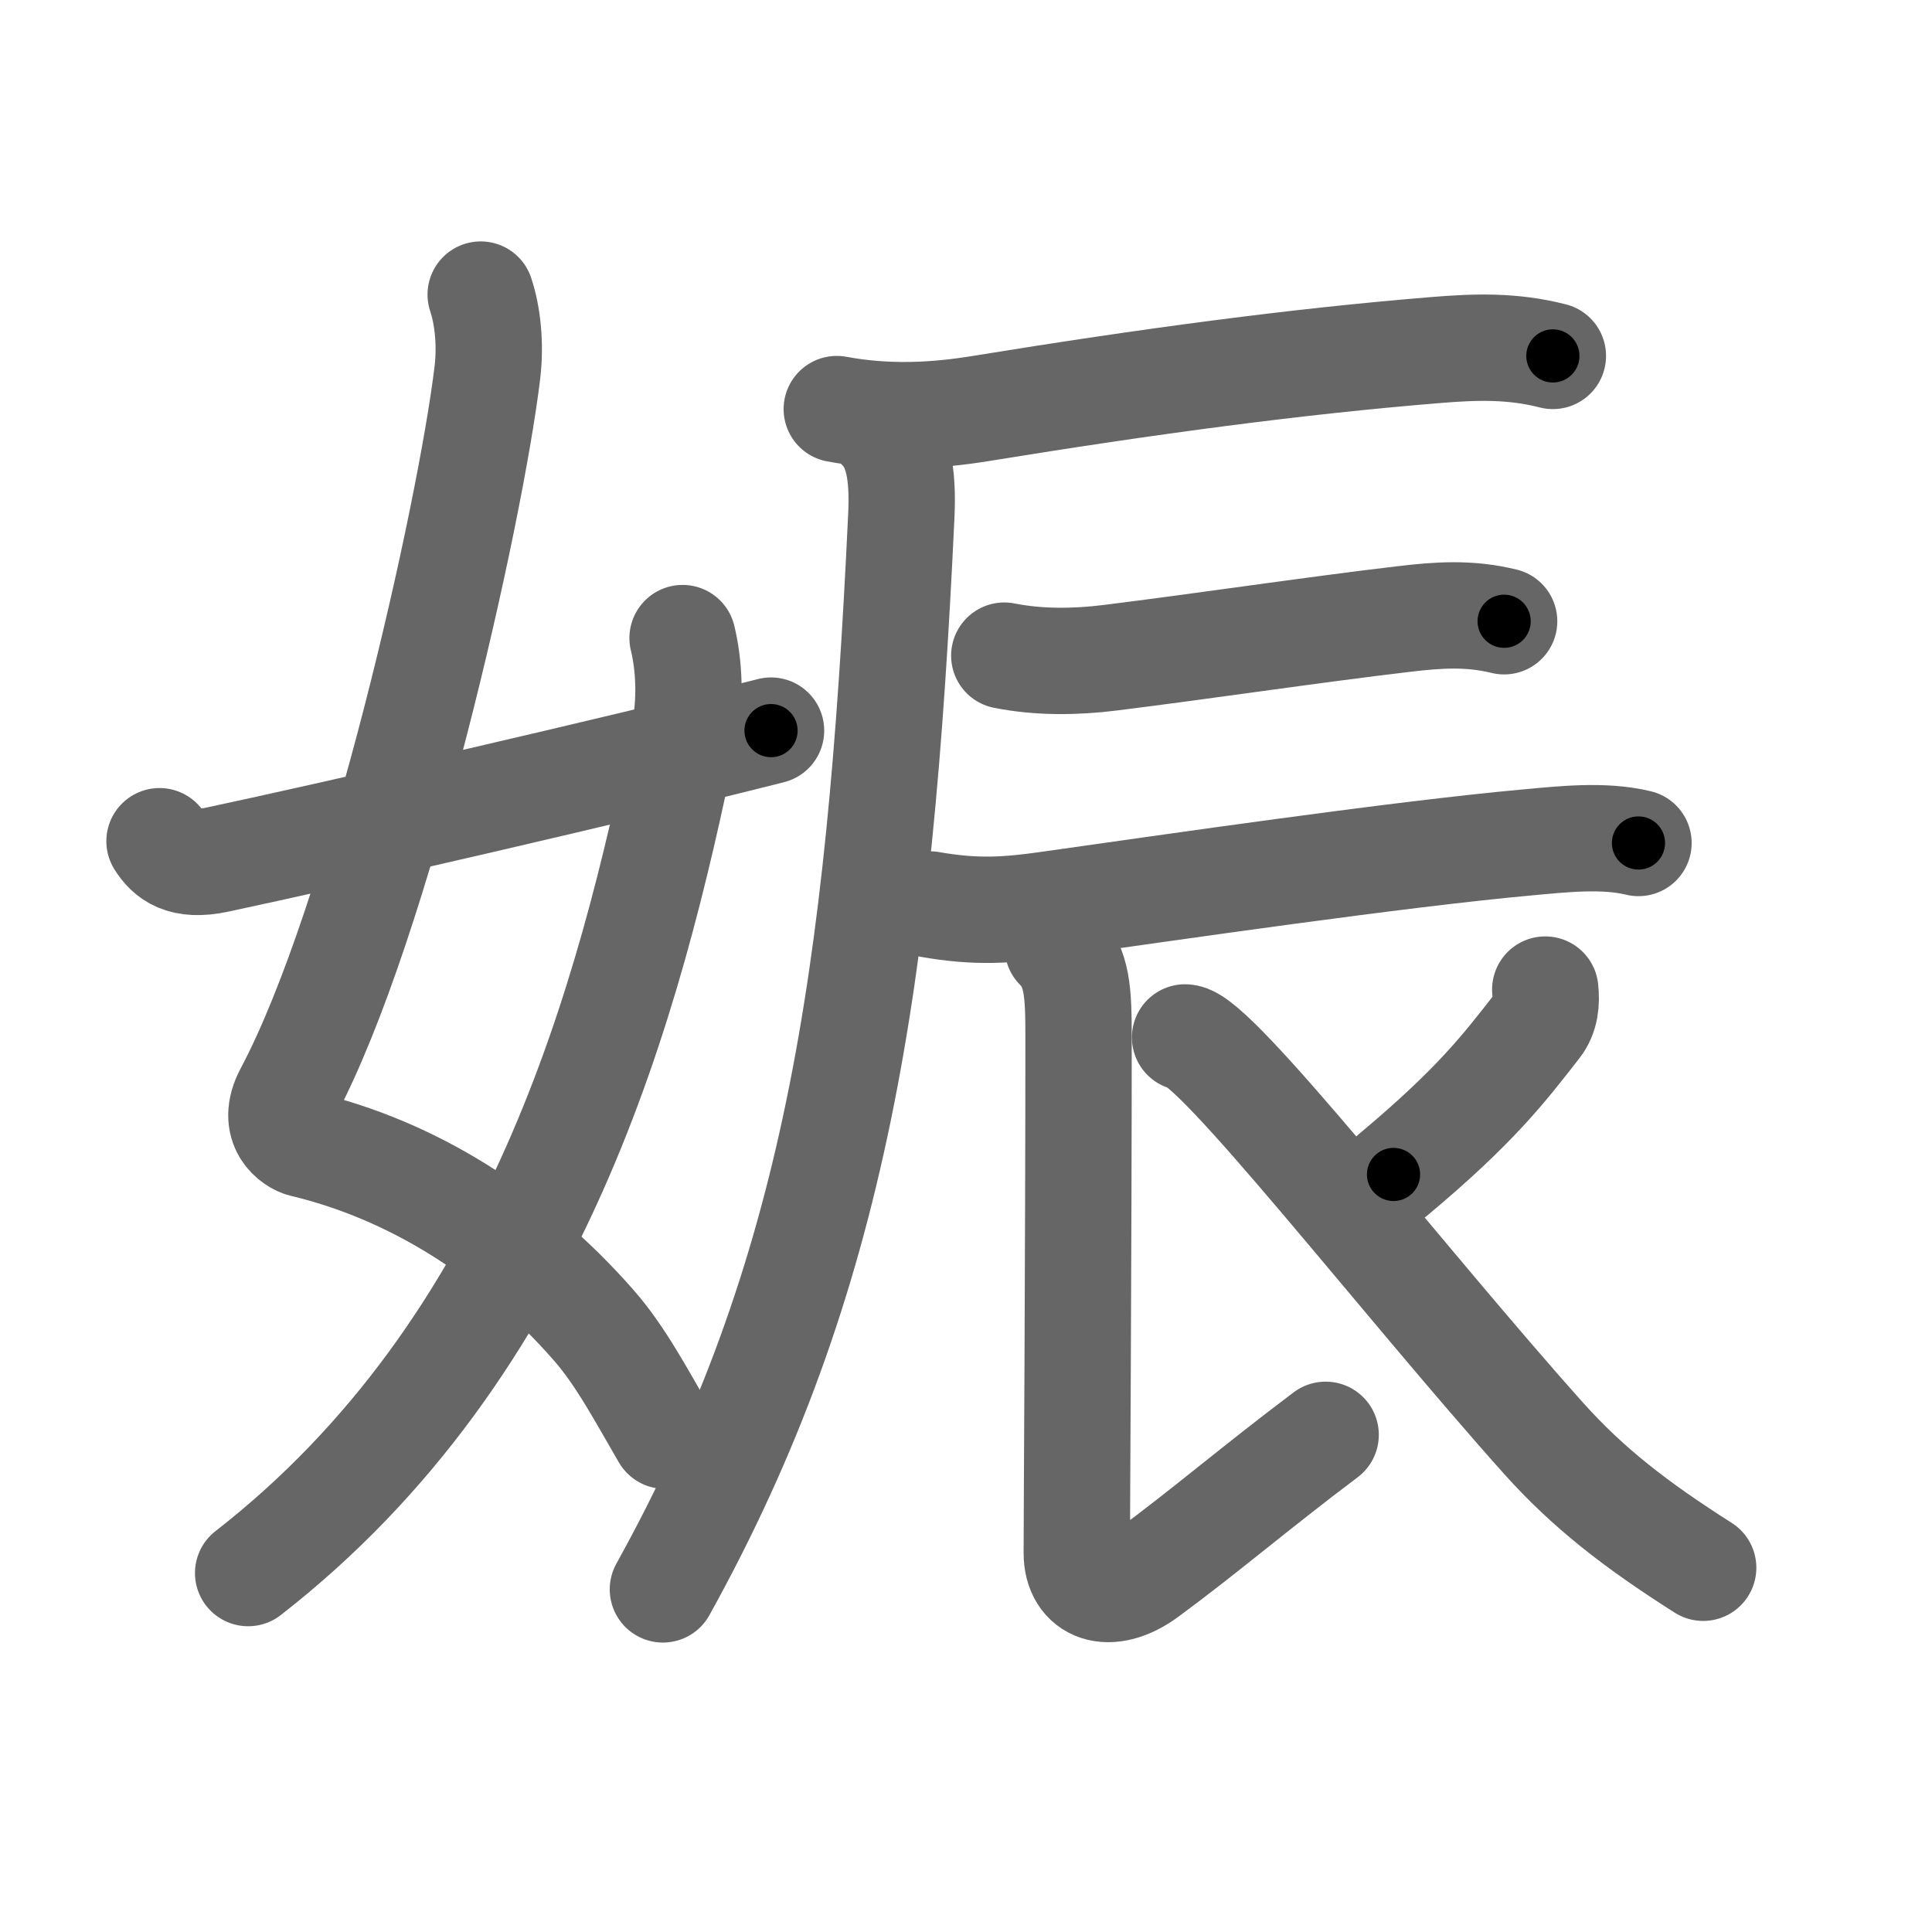 <svg xmlns="http://www.w3.org/2000/svg" viewBox="0 0 109 109" id="5a20"><g fill="none" stroke="#666" stroke-width="6" stroke-linecap="round" stroke-linejoin="round"><g><g><path d="M27.12,16.62c0.38,1.13,0.57,2.74,0.38,4.38c-0.97,8.06-6.12,31-11.27,40.68c-1,1.88,0.38,2.75,0.88,2.87c6.11,1.46,11.82,5,16.38,10.21c1.53,1.74,2.7,3.98,4.02,6.24" /><path d="M38.51,36c0.37,1.5,0.47,3.54,0.1,5.33C35.5,56.5,30.38,76,14,88.75" /><path d="M9,47.46c0.5,0.79,1.28,1.46,3.25,1.04c6.5-1.38,22.75-5.12,31.25-7.28" /></g><g p4:phon="辰" xmlns:p4="http://kanjivg.tagaini.net"><g><path d="M47.21,23.08c2.91,0.54,5.62,0.37,8.04-0.02c9.65-1.57,17.99-2.68,25.74-3.31c2.3-0.19,4.36-0.25,6.62,0.33" /><path d="M49.68,24.16c0.95,0.95,1.29,2.46,1.17,4.95c-1.23,26.27-3.73,43.02-13.45,60.56" /></g><path d="M56.66,36.99c1.96,0.39,4.04,0.36,5.96,0.12c5.09-0.63,11.44-1.58,16.53-2.18c2-0.24,3.74-0.36,5.71,0.12" /><path d="M52.48,51.03c2.65,0.47,4.46,0.31,6.55,0.02c7.24-1.02,19.77-2.85,27.11-3.52c2-0.18,4.32-0.45,6.3,0.03" /><path d="M59.68,53.45c1.12,1.12,1.17,2.55,1.17,5.1c0,12.06-0.1,27.03-0.1,29.07s1.83,2.74,3.95,1.18c3.3-2.43,6.05-4.81,10.09-7.85" /><path d="M87.18,55.83c0.08,0.72,0.01,1.45-0.44,2.03c-1.87,2.4-3.48,4.52-8.12,8.4" /><path d="M66.86,58.53c1.66,0,12.27,13.72,20.22,22.61c2.5,2.79,5.17,4.87,9.01,7.31" /></g></g></g><g fill="none" stroke="#000" stroke-width="3" stroke-linecap="round" stroke-linejoin="round"><path d="M27.12,16.62c0.38,1.13,0.57,2.74,0.38,4.38c-0.97,8.06-6.12,31-11.27,40.68c-1,1.88,0.38,2.75,0.88,2.87c6.11,1.46,11.82,5,16.38,10.21c1.53,1.74,2.7,3.98,4.02,6.24" stroke-dasharray="77.325" stroke-dashoffset="77.325"><animate attributeName="stroke-dashoffset" values="77.325;77.325;0" dur="0.581s" fill="freeze" begin="0s;5a20.click" /></path><path d="M38.51,36c0.37,1.5,0.47,3.54,0.1,5.33C35.5,56.5,30.38,76,14,88.75" stroke-dasharray="60.018" stroke-dashoffset="60.018"><animate attributeName="stroke-dashoffset" values="60.018" fill="freeze" begin="5a20.click" /><animate attributeName="stroke-dashoffset" values="60.018;60.018;0" keyTimes="0;0.563;1" dur="1.032s" fill="freeze" begin="0s;5a20.click" /></path><path d="M9,47.46c0.5,0.79,1.28,1.46,3.25,1.04c6.5-1.38,22.75-5.12,31.25-7.28" stroke-dasharray="35.773" stroke-dashoffset="35.773"><animate attributeName="stroke-dashoffset" values="35.773" fill="freeze" begin="5a20.click" /><animate attributeName="stroke-dashoffset" values="35.773;35.773;0" keyTimes="0;0.742;1" dur="1.39s" fill="freeze" begin="0s;5a20.click" /></path><path d="M47.21,23.08c2.91,0.54,5.62,0.37,8.04-0.02c9.65-1.57,17.99-2.68,25.74-3.31c2.3-0.19,4.36-0.25,6.62,0.33" stroke-dasharray="40.703" stroke-dashoffset="40.703"><animate attributeName="stroke-dashoffset" values="40.703" fill="freeze" begin="5a20.click" /><animate attributeName="stroke-dashoffset" values="40.703;40.703;0" keyTimes="0;0.774;1" dur="1.797s" fill="freeze" begin="0s;5a20.click" /></path><path d="M49.68,24.16c0.95,0.95,1.29,2.46,1.17,4.95c-1.23,26.27-3.73,43.02-13.45,60.56" stroke-dasharray="67.893" stroke-dashoffset="67.893"><animate attributeName="stroke-dashoffset" values="67.893" fill="freeze" begin="5a20.click" /><animate attributeName="stroke-dashoffset" values="67.893;67.893;0" keyTimes="0;0.779;1" dur="2.307s" fill="freeze" begin="0s;5a20.click" /></path><path d="M56.66,36.99c1.96,0.39,4.04,0.36,5.96,0.12c5.09-0.63,11.44-1.58,16.53-2.18c2-0.24,3.74-0.36,5.71,0.12" stroke-dasharray="28.406" stroke-dashoffset="28.406"><animate attributeName="stroke-dashoffset" values="28.406" fill="freeze" begin="5a20.click" /><animate attributeName="stroke-dashoffset" values="28.406;28.406;0" keyTimes="0;0.89;1" dur="2.591s" fill="freeze" begin="0s;5a20.click" /></path><path d="M52.48,51.03c2.65,0.47,4.46,0.31,6.55,0.02c7.24-1.02,19.77-2.85,27.11-3.52c2-0.18,4.32-0.45,6.3,0.03" stroke-dasharray="40.252" stroke-dashoffset="40.252"><animate attributeName="stroke-dashoffset" values="40.252" fill="freeze" begin="5a20.click" /><animate attributeName="stroke-dashoffset" values="40.252;40.252;0" keyTimes="0;0.865;1" dur="2.994s" fill="freeze" begin="0s;5a20.click" /></path><path d="M59.68,53.45c1.12,1.12,1.17,2.55,1.17,5.1c0,12.06-0.1,27.03-0.1,29.07s1.83,2.74,3.95,1.18c3.3-2.43,6.05-4.81,10.09-7.85" stroke-dasharray="52.655" stroke-dashoffset="52.655"><animate attributeName="stroke-dashoffset" values="52.655" fill="freeze" begin="5a20.click" /><animate attributeName="stroke-dashoffset" values="52.655;52.655;0" keyTimes="0;0.85;1" dur="3.521s" fill="freeze" begin="0s;5a20.click" /></path><path d="M87.18,55.83c0.08,0.72,0.01,1.45-0.44,2.03c-1.87,2.4-3.48,4.52-8.12,8.4" stroke-dasharray="13.845" stroke-dashoffset="13.845"><animate attributeName="stroke-dashoffset" values="13.845" fill="freeze" begin="5a20.click" /><animate attributeName="stroke-dashoffset" values="13.845;13.845;0" keyTimes="0;0.927;1" dur="3.798s" fill="freeze" begin="0s;5a20.click" /></path><path d="M66.86,58.53c1.66,0,12.27,13.72,20.22,22.61c2.5,2.79,5.17,4.87,9.01,7.31" stroke-dasharray="42.061" stroke-dashoffset="42.061"><animate attributeName="stroke-dashoffset" values="42.061" fill="freeze" begin="5a20.click" /><animate attributeName="stroke-dashoffset" values="42.061;42.061;0" keyTimes="0;0.9;1" dur="4.219s" fill="freeze" begin="0s;5a20.click" /></path></g></svg>